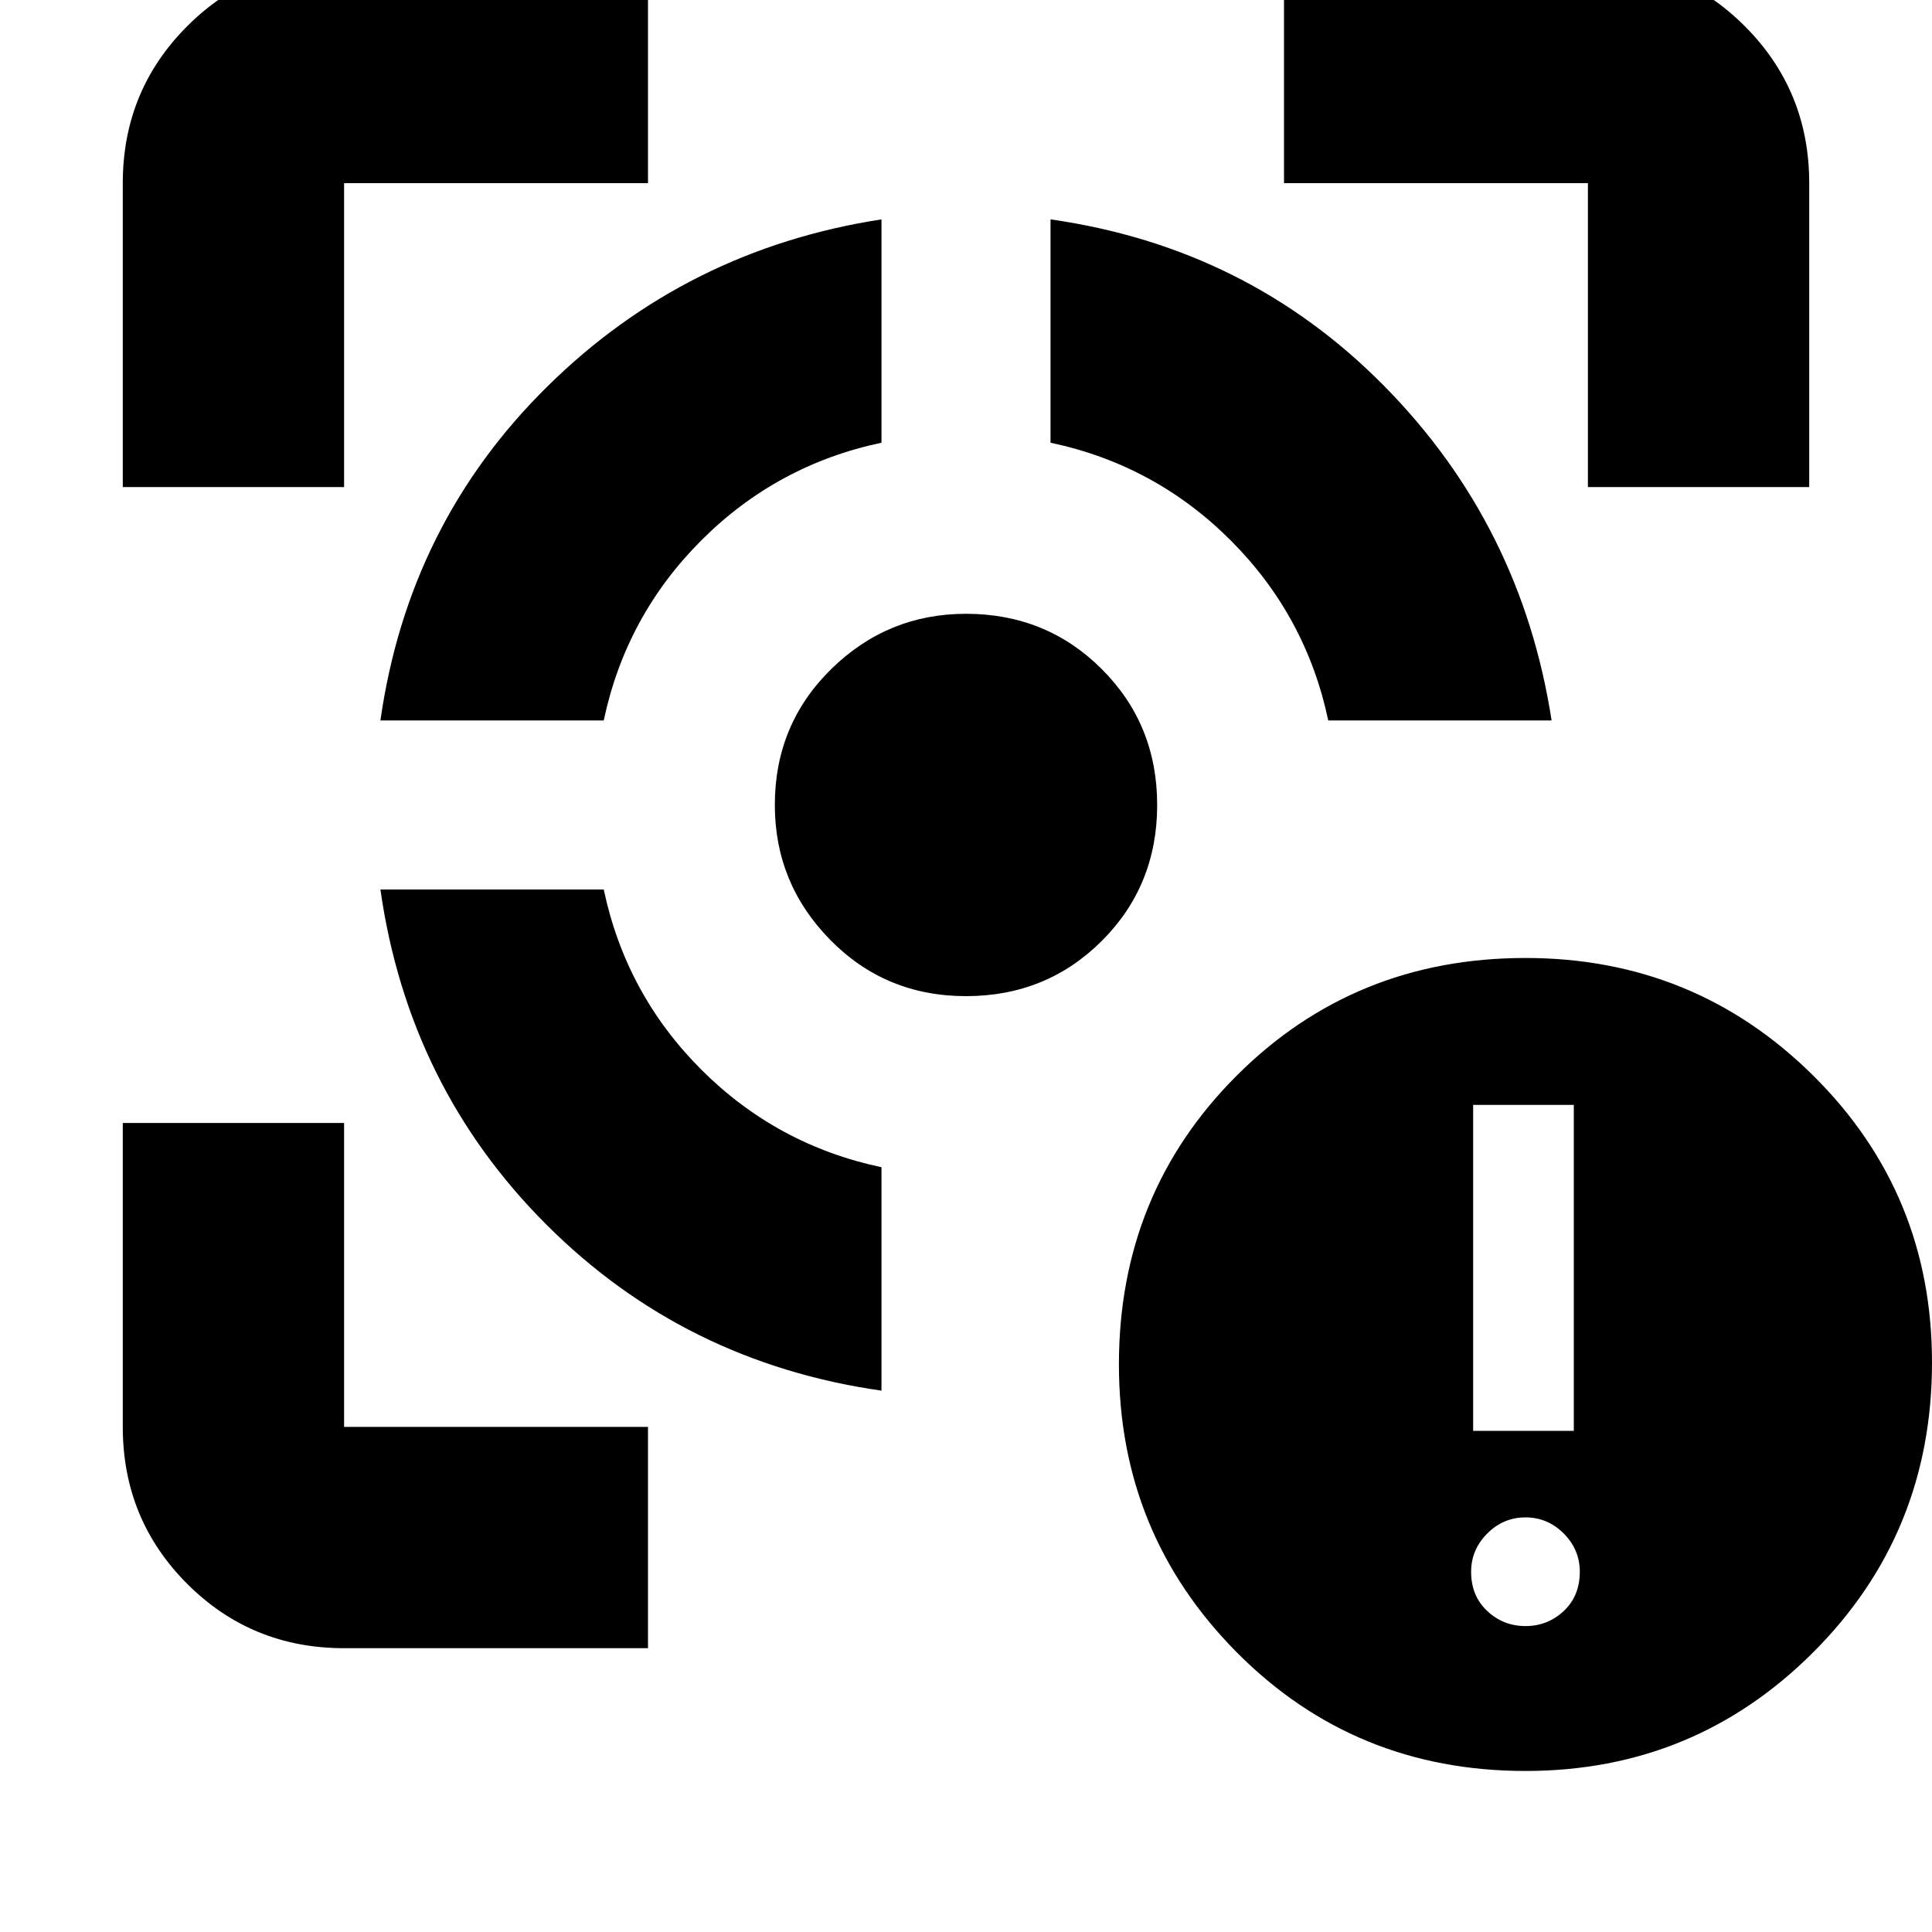<svg xmlns="http://www.w3.org/2000/svg" height="20" width="20"><path d="M3.938 9.208H6.25q.229 1.084 1.01 1.865.782.781 1.865 1.01v2.313q-2.042-.292-3.469-1.719T3.938 9.208Zm5.187-6.937v2.312q-1.083.229-1.865 1.011-.781.781-1.01 1.864H3.938Q4.229 5.417 5.667 4q1.437-1.417 3.458-1.729ZM10 6.354q.833 0 1.406.573t.573 1.406q0 .834-.573 1.407-.573.572-1.406.572t-1.406-.583q-.573-.583-.573-1.396 0-.833.583-1.406.584-.573 1.396-.573Zm.875-4.083q2.042.291 3.458 1.729 1.417 1.438 1.729 3.458H13.75q-.229-1.083-1.01-1.864-.782-.782-1.865-1.011ZM1.271 5.042V1.896q0-.958.667-1.625.666-.667 1.624-.667h3.146v2.292H3.562v3.146Zm5.437 12.02H3.562q-.958 0-1.624-.666-.667-.667-.667-1.625v-3.146h2.291v3.146h3.146Zm9.73-12.02V1.896h-3.146V-.396h3.146q.958 0 1.624.667.667.667.667 1.625v3.146Zm-.646 13.291q-1.771 0-2.99-1.229-1.219-1.229-1.219-2.979 0-1.771 1.219-2.99 1.219-1.218 2.99-1.218 1.75 0 2.979 1.218Q20 12.354 20 14.104q0 1.771-1.229 3t-2.979 1.229Zm-.542-3.521h1.042v-3.374H15.25Zm.542 2.021q.229 0 .396-.156.166-.156.166-.406 0-.229-.166-.396-.167-.167-.396-.167-.23 0-.396.167-.167.167-.167.396 0 .25.167.406.166.156.396.156Z"/></svg>